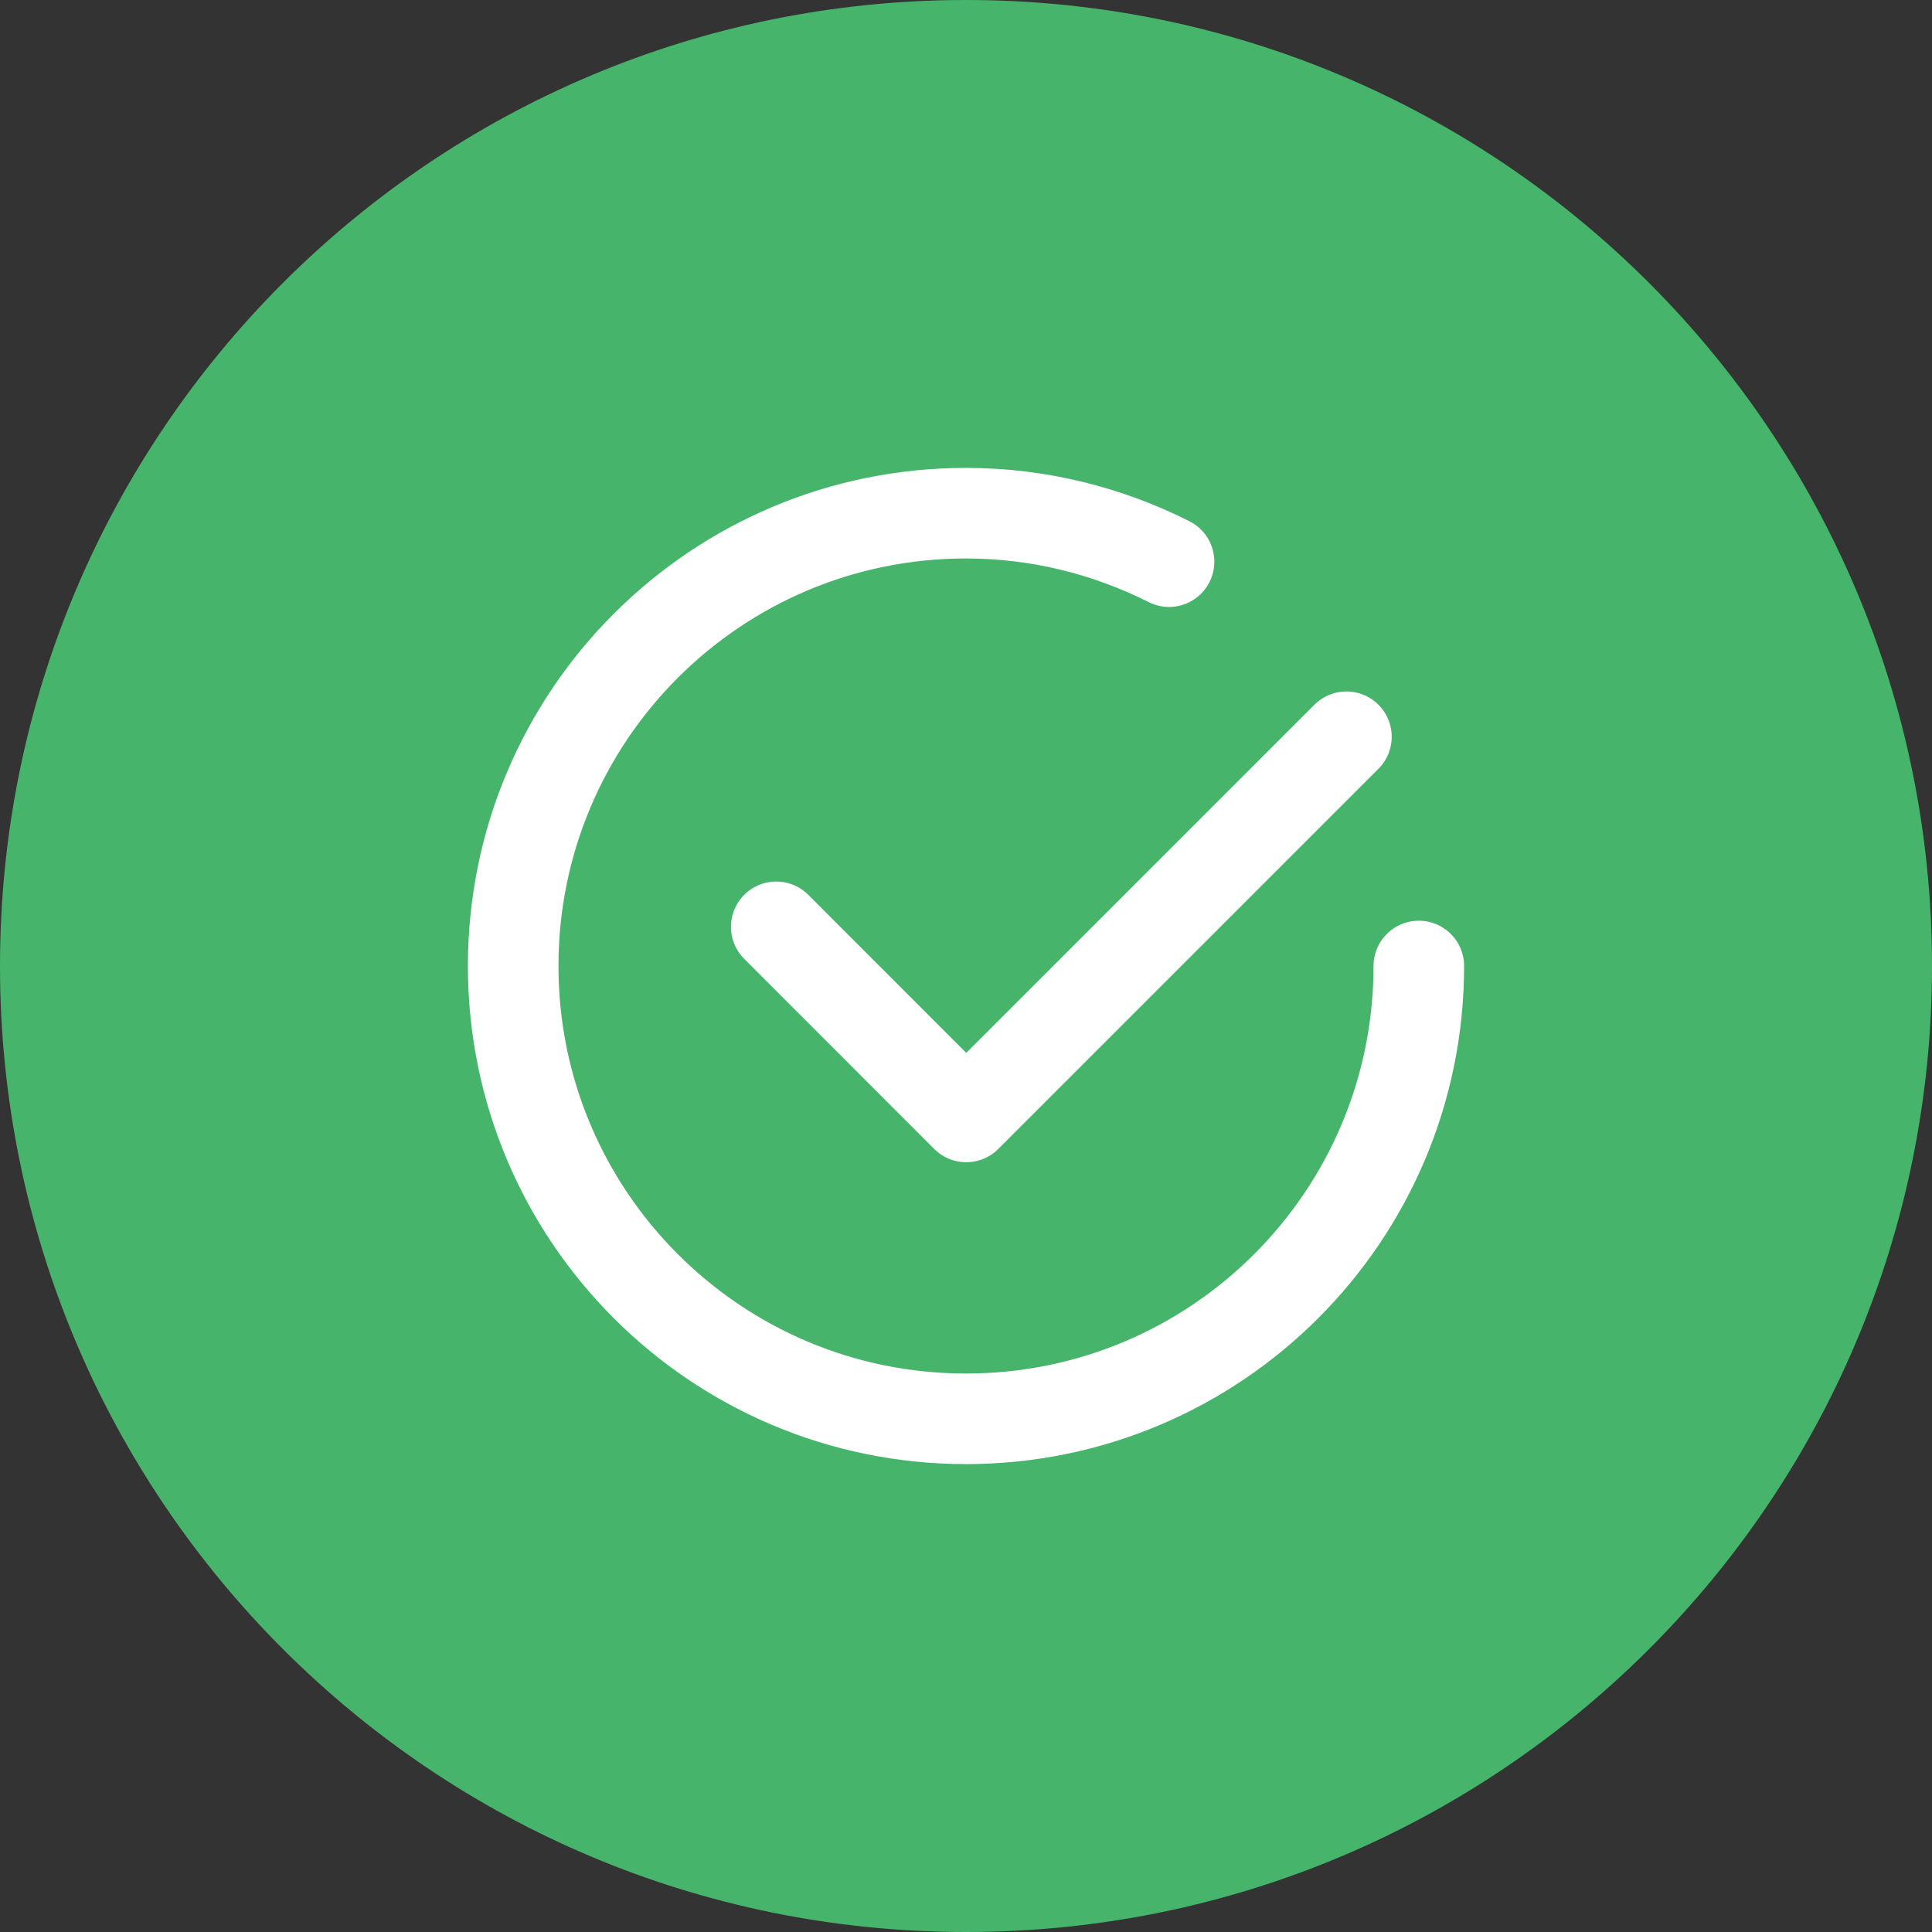 <svg width="32" height="32" viewBox="0 0 32 32" fill="none" xmlns="http://www.w3.org/2000/svg">
<rect x="0" y="0" width="32" height="32" fill="#333333" stroke="none"/>
<path d="M32 16C32 24.837 24.837 32 16 32C7.163 32 0 24.837 0 16C0 7.163 7.163 0 16 0C24.837 0 32 7.163 32 16Z" fill="#46B56B"/>
<path d="M22.301 12.203L16.004 18.5L12.857 15.351" stroke="white" stroke-width="1.5" stroke-linecap="round" stroke-linejoin="round"/>
<path d="M23.5 16C23.5 20.142 20.142 23.5 16 23.5C11.857 23.5 8.5 20.142 8.5 16C8.5 11.857 11.857 8.5 16 8.5C17.211 8.5 18.351 8.794 19.363 9.303" stroke="white" stroke-width="1.5" stroke-linecap="round" stroke-linejoin="round"/>
</svg>

